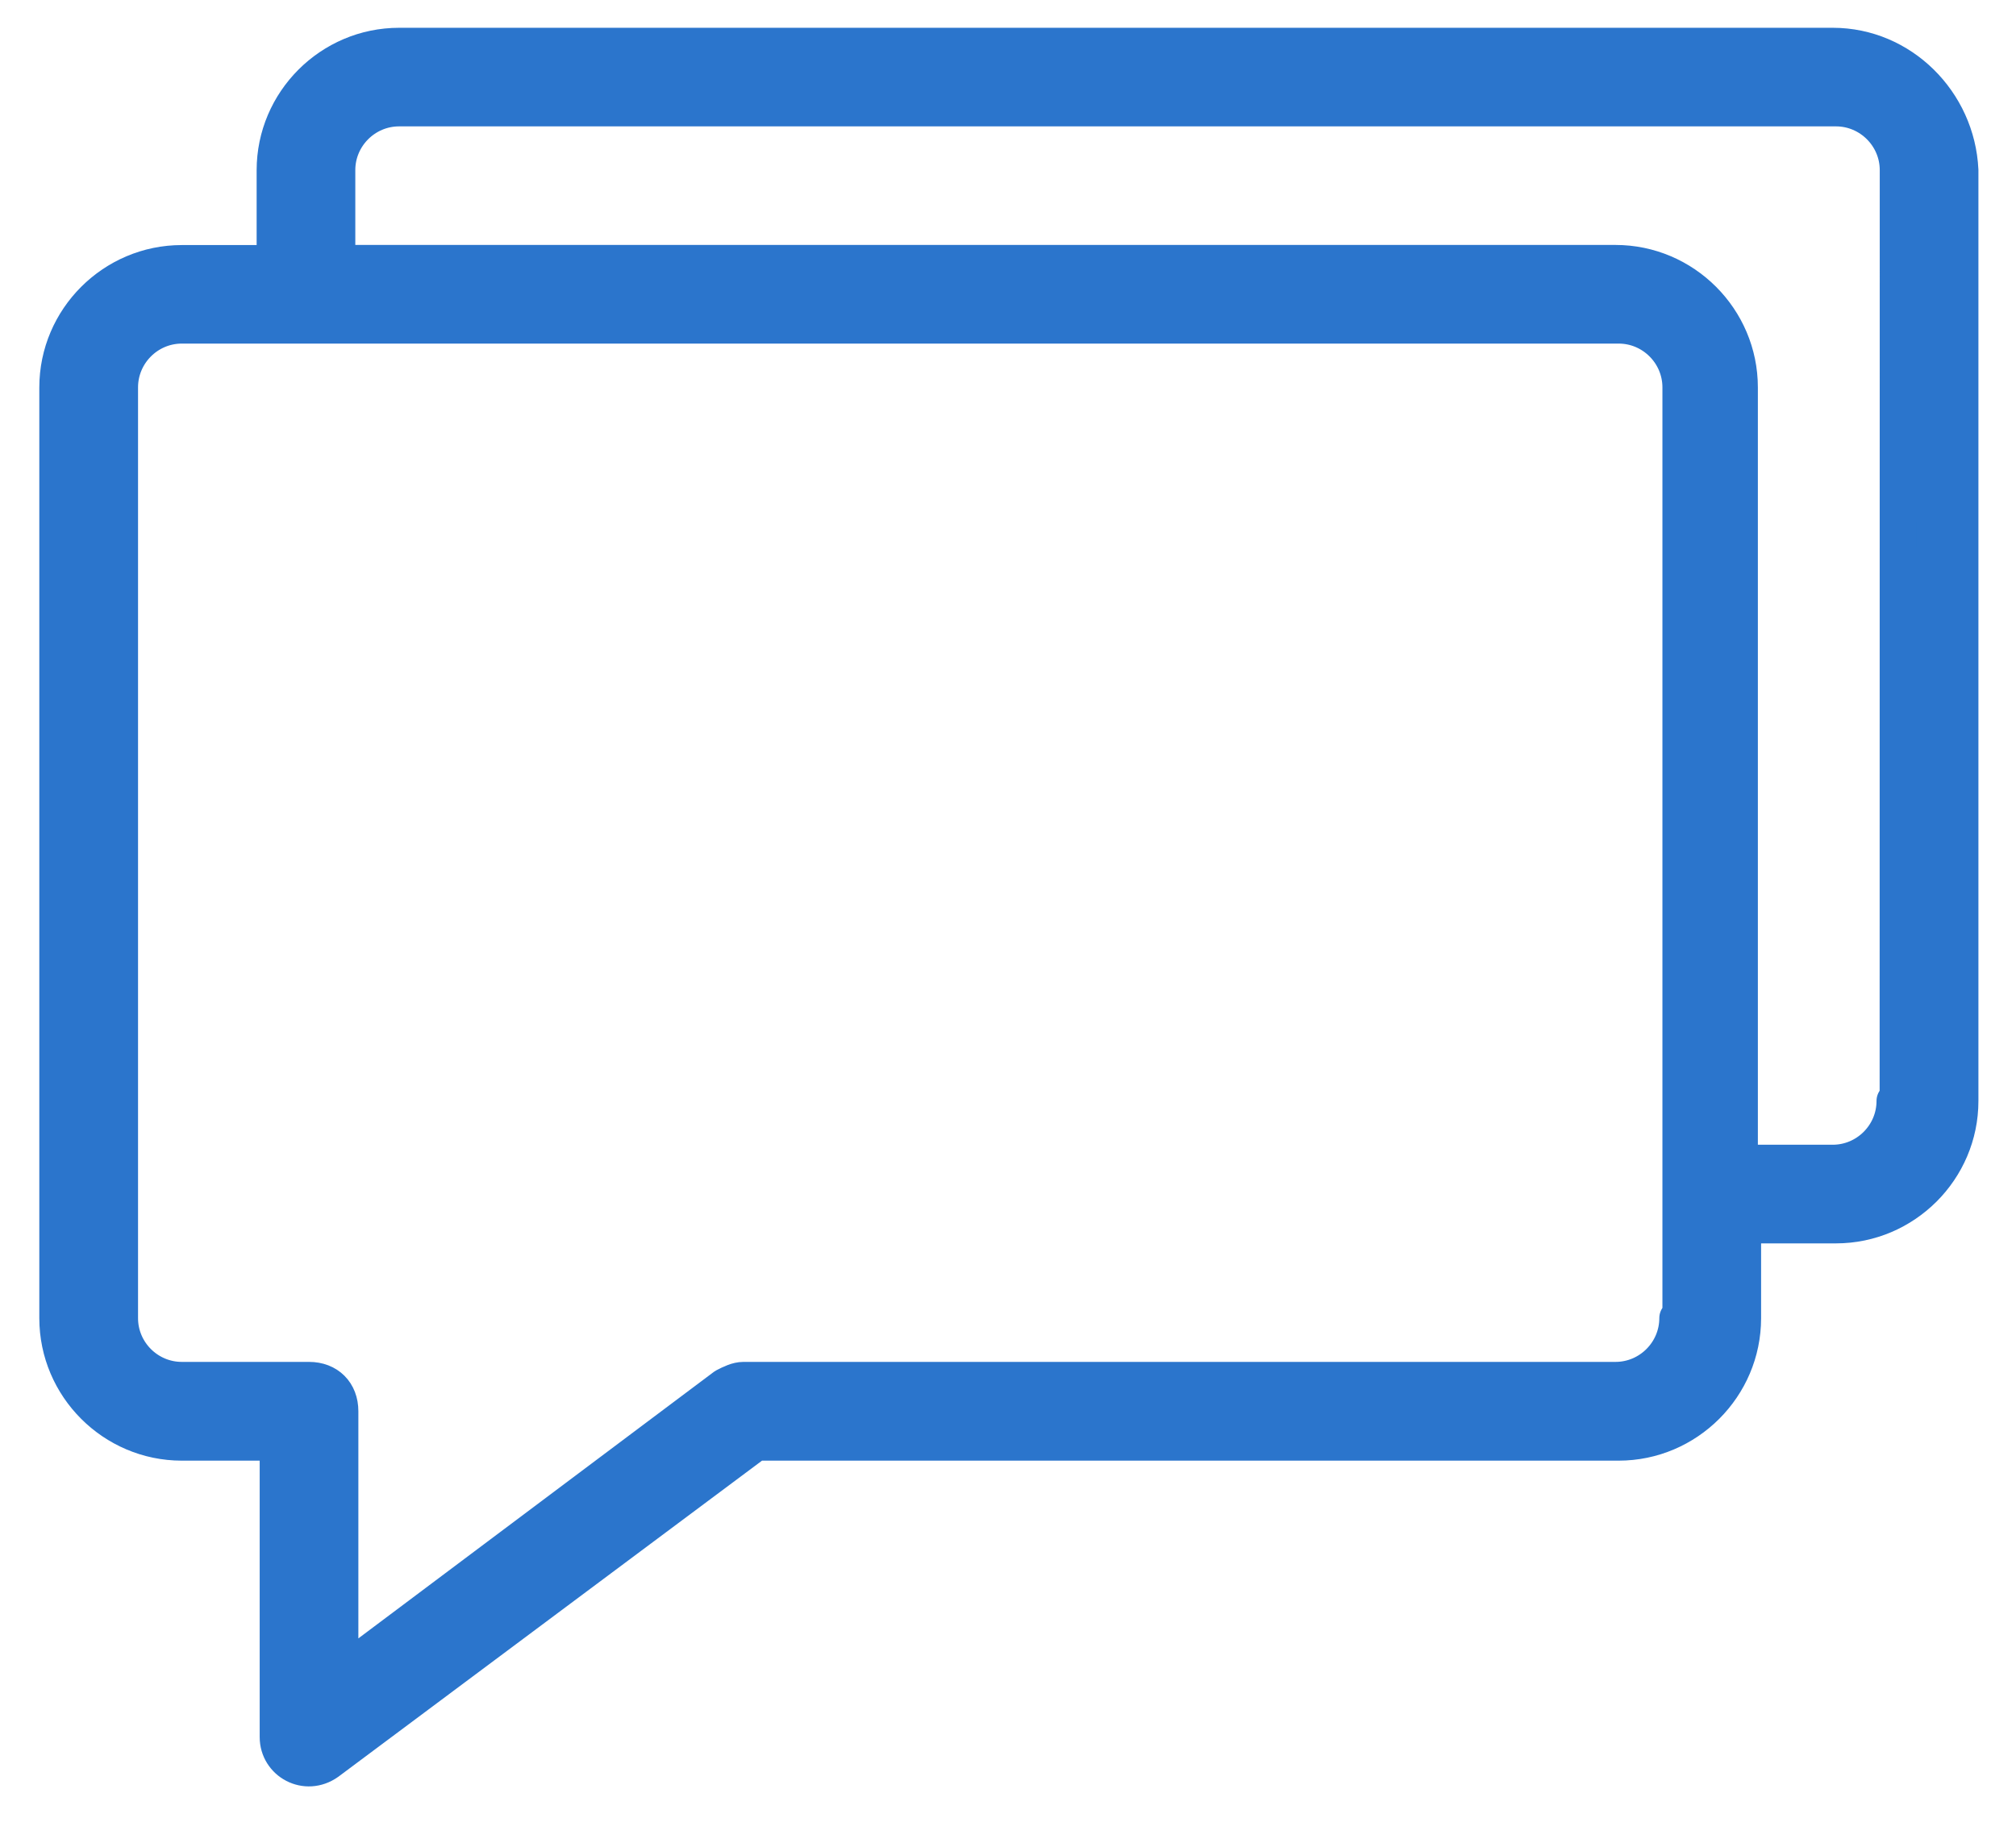 <svg width="35" height="32" viewBox="0 0 35 32" fill="none" xmlns="http://www.w3.org/2000/svg">
<path d="M31.82 0.8H6.929C5.744 0.8 4.773 1.77 4.773 2.956V4.573H3.156C1.971 4.573 1 5.542 1 6.728V22.891C1 24.076 1.97 25.047 3.156 25.047H4.826V30.165C4.826 30.596 5.311 30.865 5.688 30.596L13.124 25.047H28.101C29.286 25.047 30.257 24.077 30.257 22.891V21.274H31.874C33.059 21.274 34.03 20.305 34.03 19.119V2.956C33.974 1.77 33.005 0.8 31.82 0.8L31.82 0.8ZM29.125 22.889C29.125 23.483 28.64 23.967 28.047 23.967H12.909C12.8 23.967 12.693 24.021 12.585 24.076L5.904 29.086V24.506C5.904 24.183 5.689 23.967 5.365 23.967H3.156C2.563 23.967 2.079 23.483 2.079 22.89V6.727C2.079 6.134 2.563 5.649 3.156 5.649H28.102C28.695 5.649 29.179 6.134 29.179 6.727V22.89L29.125 22.889ZM32.896 19.118C32.896 19.712 32.411 20.196 31.818 20.196H30.201V6.727C30.201 5.542 29.232 4.571 28.046 4.571H5.851V2.954C5.851 2.361 6.336 1.877 6.929 1.877H31.874C32.467 1.877 32.952 2.361 32.952 2.954L32.95 19.118L32.896 19.118Z" fill="#2B75CC" stroke="#2B75CC" stroke-width="0.635" stroke-linejoin="round"/>
</svg>
